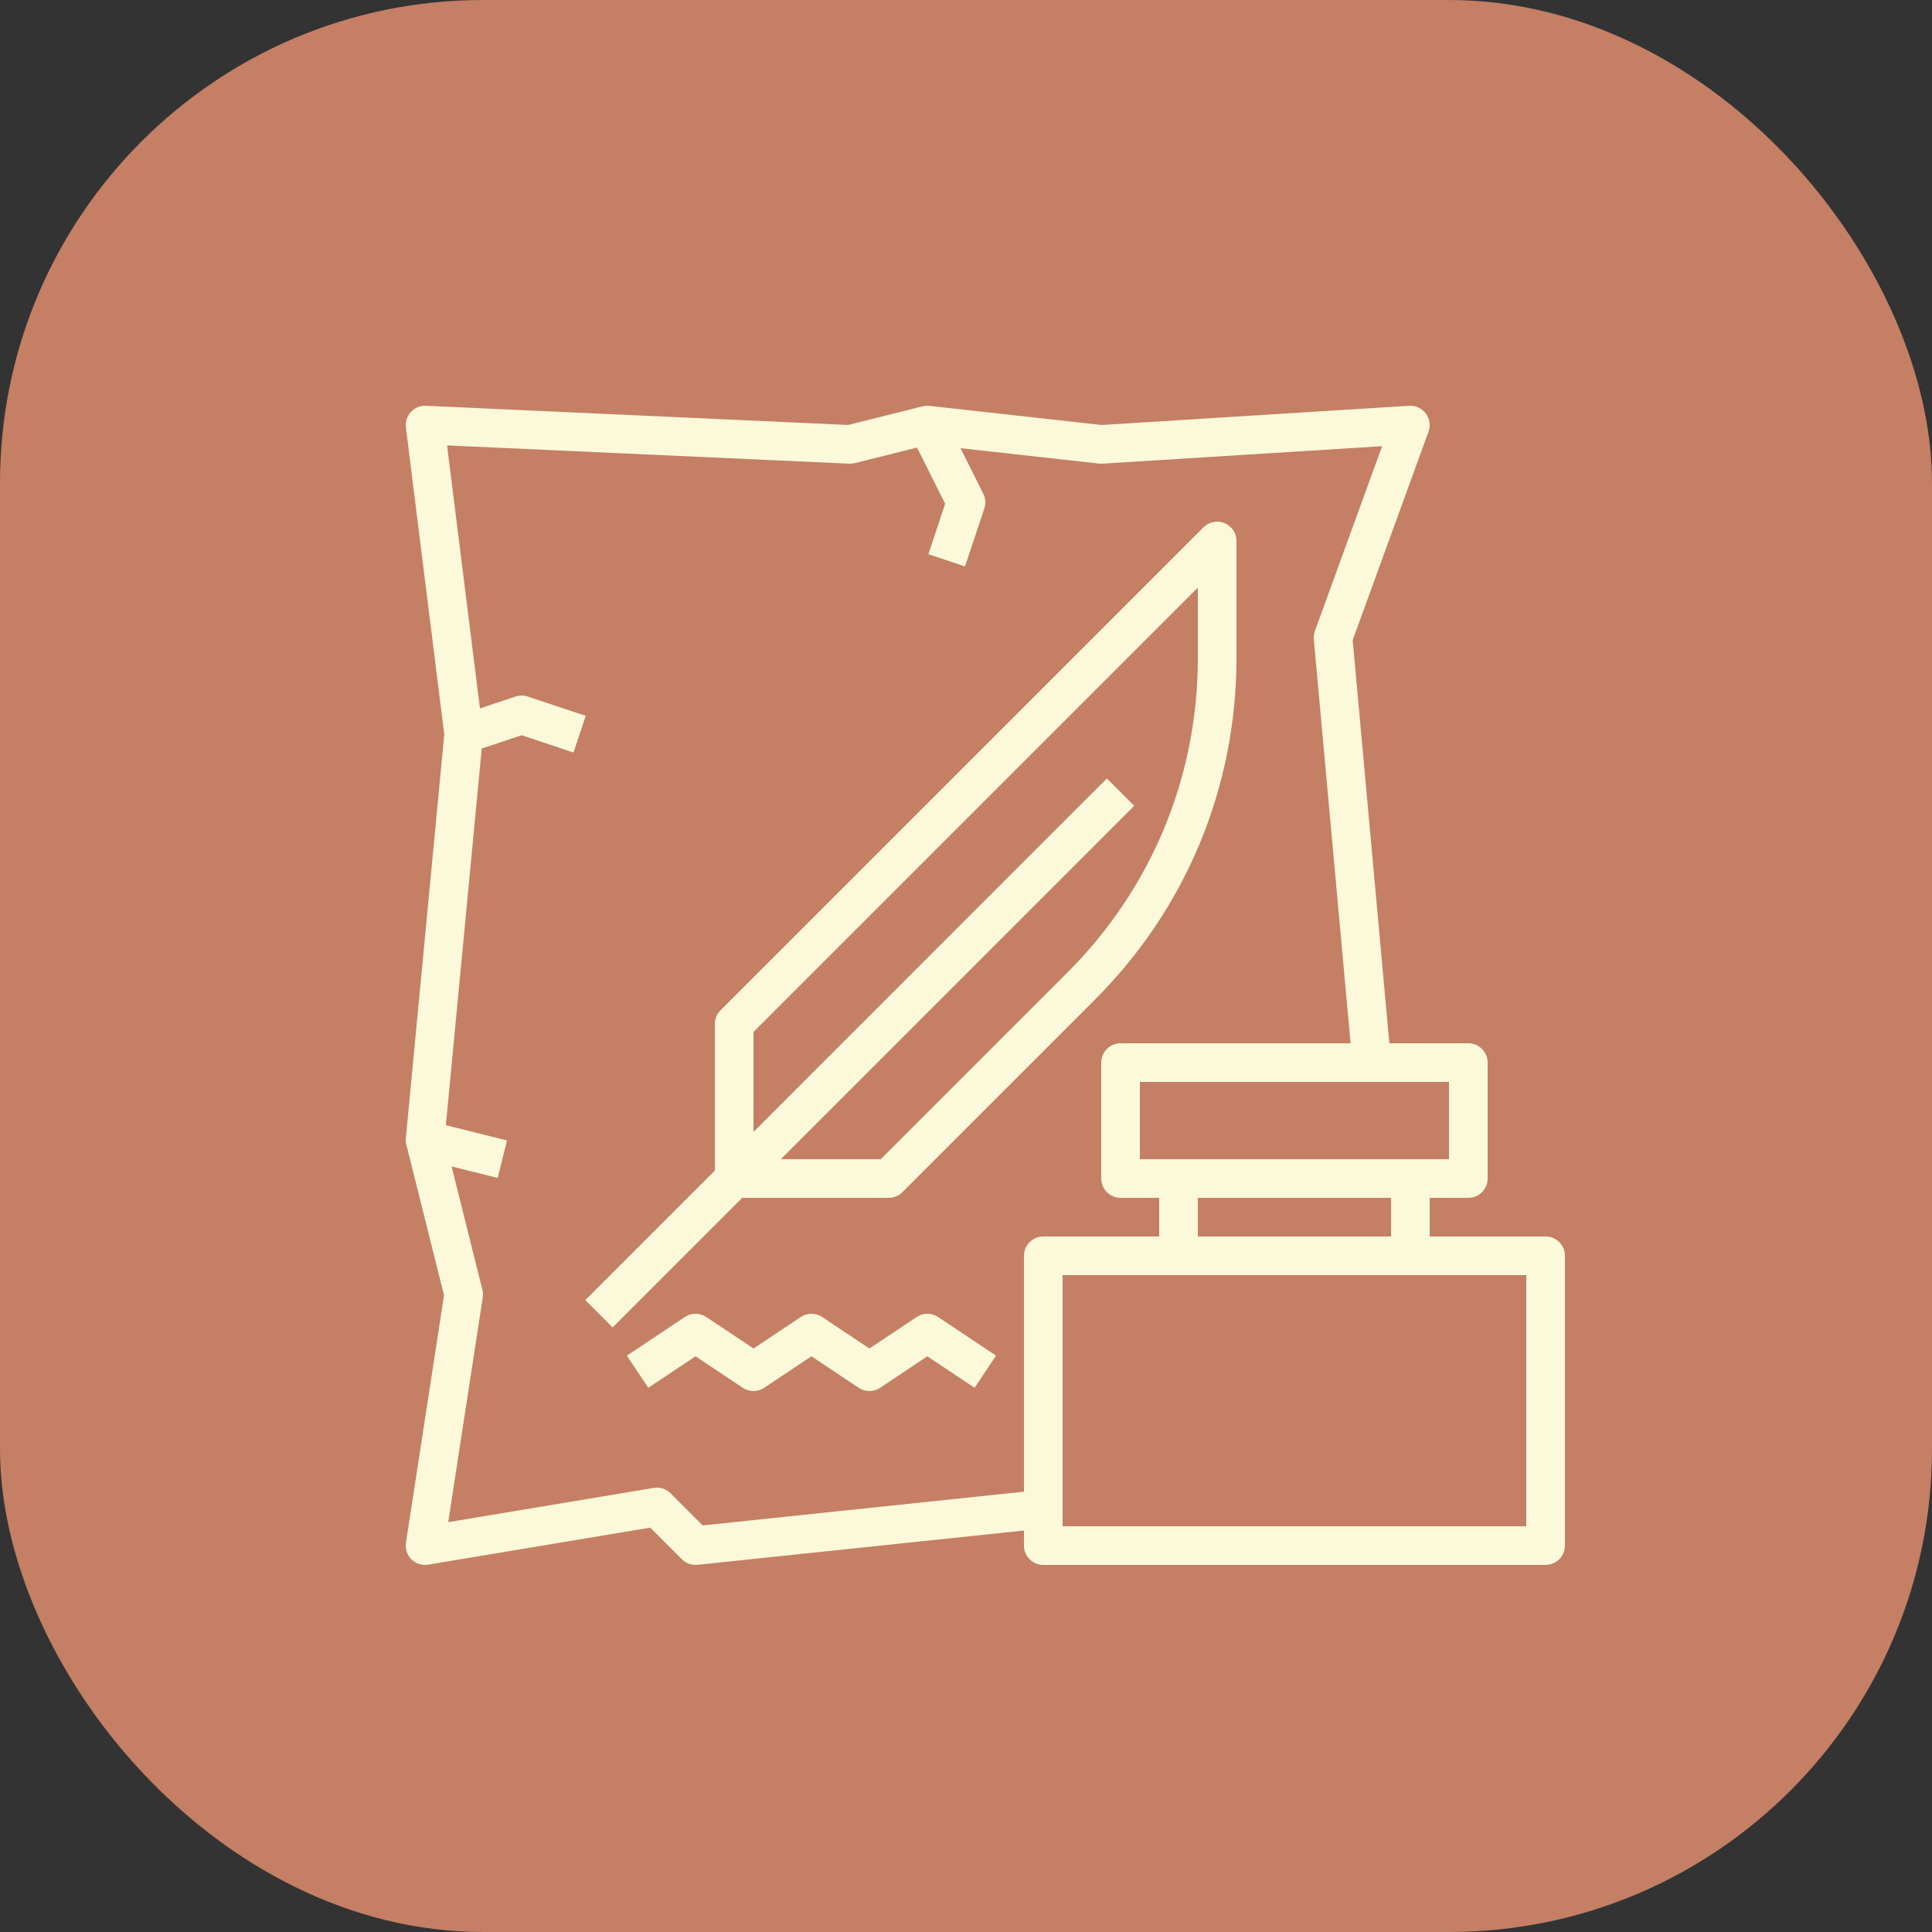 <svg width="100" height="100" viewBox="0 0 100 100" fill="none" xmlns="http://www.w3.org/2000/svg">
<rect x="0" y="0" width="100" height="100" fill="#333333" stroke="none"/>
<rect width="100" height="100" rx="25" fill="#C47F65"/>
<path d="M80 64H74V62H76C76.553 62 77 61.552 77 61V55C77 54.448 76.553 54 76 54H71.913L70.015 33.133L73.939 22.343C74.054 22.026 74.002 21.672 73.8 21.402C73.598 21.132 73.265 20.978 72.937 21.003L57.024 21.998L48.11 21.008C47.99 20.993 47.872 21.001 47.758 21.031L43.9 21.996L22.046 21.002C21.756 20.987 21.466 21.106 21.267 21.322C21.067 21.538 20.972 21.832 21.009 22.125L22.995 38.015L21.006 58.905C20.995 59.018 21.003 59.132 21.031 59.242L22.982 67.046L21.012 79.847C20.963 80.164 21.07 80.485 21.297 80.71C21.487 80.898 21.74 81 22.001 81C22.056 81 22.11 80.996 22.165 80.986L33.657 79.07L35.294 80.706C35.507 80.919 35.797 81.02 36.105 80.994L53 79.22V80C53 80.552 53.447 81 54 81H80C80.553 81 81 80.552 81 80V65C81 64.448 80.553 64 80 64ZM72 64H62V62H72V64ZM75 60H59V56H75V60ZM36.37 78.956L34.708 77.293C34.478 77.064 34.153 76.957 33.837 77.014L23.199 78.787L24.989 67.152C25.01 67.021 25.003 66.886 24.97 66.757L23.375 60.374L25.759 60.97L26.243 59.03L23.078 58.239L24.934 38.744L27.001 38.054L29.685 38.949L30.318 37.053L27.318 36.053C27.113 35.984 26.89 35.984 26.685 36.053L24.842 36.666L23.141 23.054L43.955 24C44.046 24.002 44.148 23.994 44.242 23.971L47.464 23.166L48.92 26.078L48.052 28.685L49.948 29.317L50.948 26.318C51.032 26.066 51.012 25.792 50.894 25.554L49.716 23.198L56.889 23.995C56.946 24.003 57.005 24.004 57.062 23.999L71.538 23.094L68.06 32.658C68.009 32.797 67.991 32.944 68.003 33.09L69.905 54H58C57.447 54 57 54.448 57 55V61C57 61.552 57.447 62 58 62H60V64H54C53.447 64 53 64.448 53 65V77.209L36.37 78.956ZM79 79H55V66H79V79Z" fill="#FBF9D9"/>
<path d="M46 62C46.266 62 46.52 61.895 46.707 61.707L56.678 51.736C61.4 47.014 64 40.736 64 34.059V28.001C64 27.597 63.757 27.232 63.383 27.077C63.009 26.922 62.579 27.007 62.293 27.294L37.294 52.293C37.105 52.48 37.001 52.735 37.001 53V60.586L30.294 67.293L31.708 68.707L38.414 62H46ZM39.001 53.414L62 30.415V34.059C62 40.203 59.607 45.978 55.264 50.322L45.586 60H40.414L58.707 41.707L57.293 40.293L39.001 58.586V53.414Z" fill="#FBF9D9"/>
<path d="M47.445 68.168L45 69.798L42.555 68.168C42.219 67.944 41.782 67.944 41.446 68.168L39.001 69.798L36.556 68.168C36.219 67.944 35.782 67.944 35.447 68.168L32.447 70.168L33.556 71.832L36.001 70.202L38.446 71.832C38.782 72.056 39.218 72.056 39.554 71.832L42 70.202L44.445 71.832C44.613 71.944 44.807 72 45 72C45.193 72 45.387 71.944 45.555 71.832L48 70.202L50.445 71.832L51.554 70.168L48.554 68.168C48.219 67.944 47.781 67.944 47.445 68.168Z" fill="#FBF9D9"/>
</svg>
